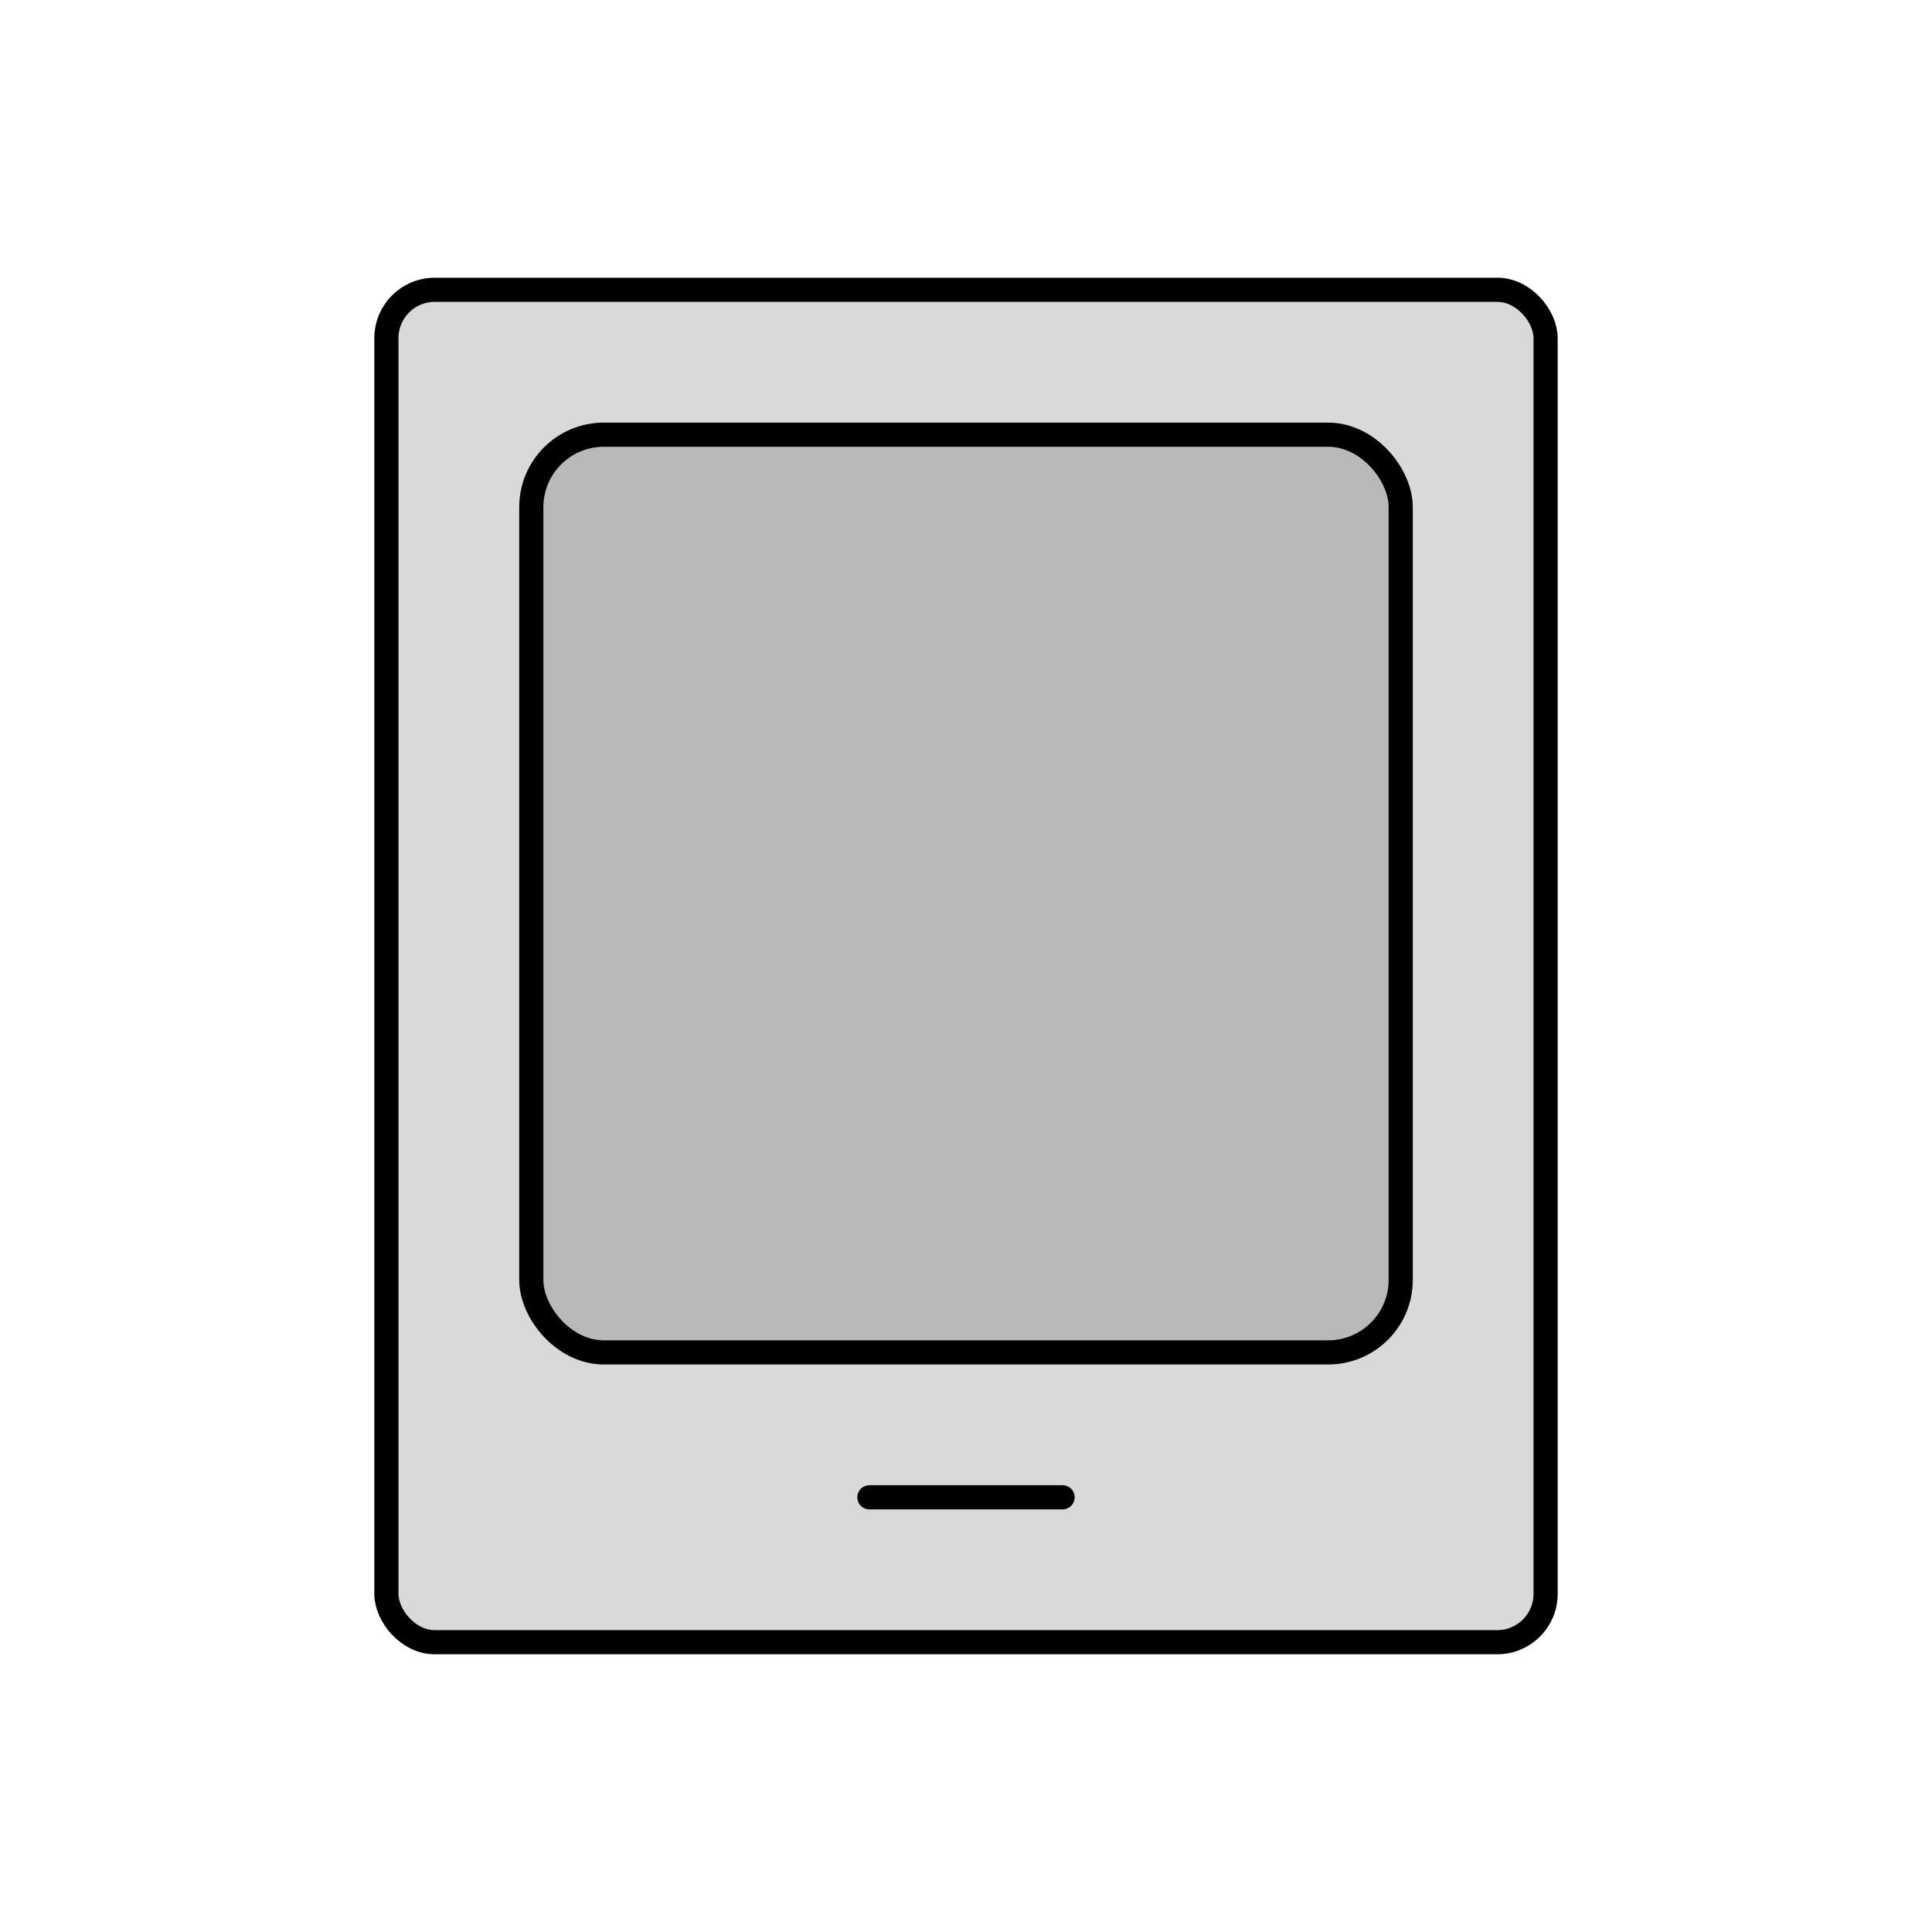 <svg viewBox="0 0 80 80" fill="none">
  <rect x="16" y="12" width="48" height="56" rx="2" fill="currentColor" fill-opacity="0.15" stroke="currentColor" stroke-linecap="round" stroke-linejoin="round" />
  <path d="M44 62H36" stroke="currentColor" stroke-linecap="round" stroke-linejoin="round" />
  <rect x="22" y="18" width="36" height="38" rx="3" fill="currentColor" fill-opacity="0.15" stroke="currentColor" stroke-linecap="round" stroke-linejoin="round" />
</svg>